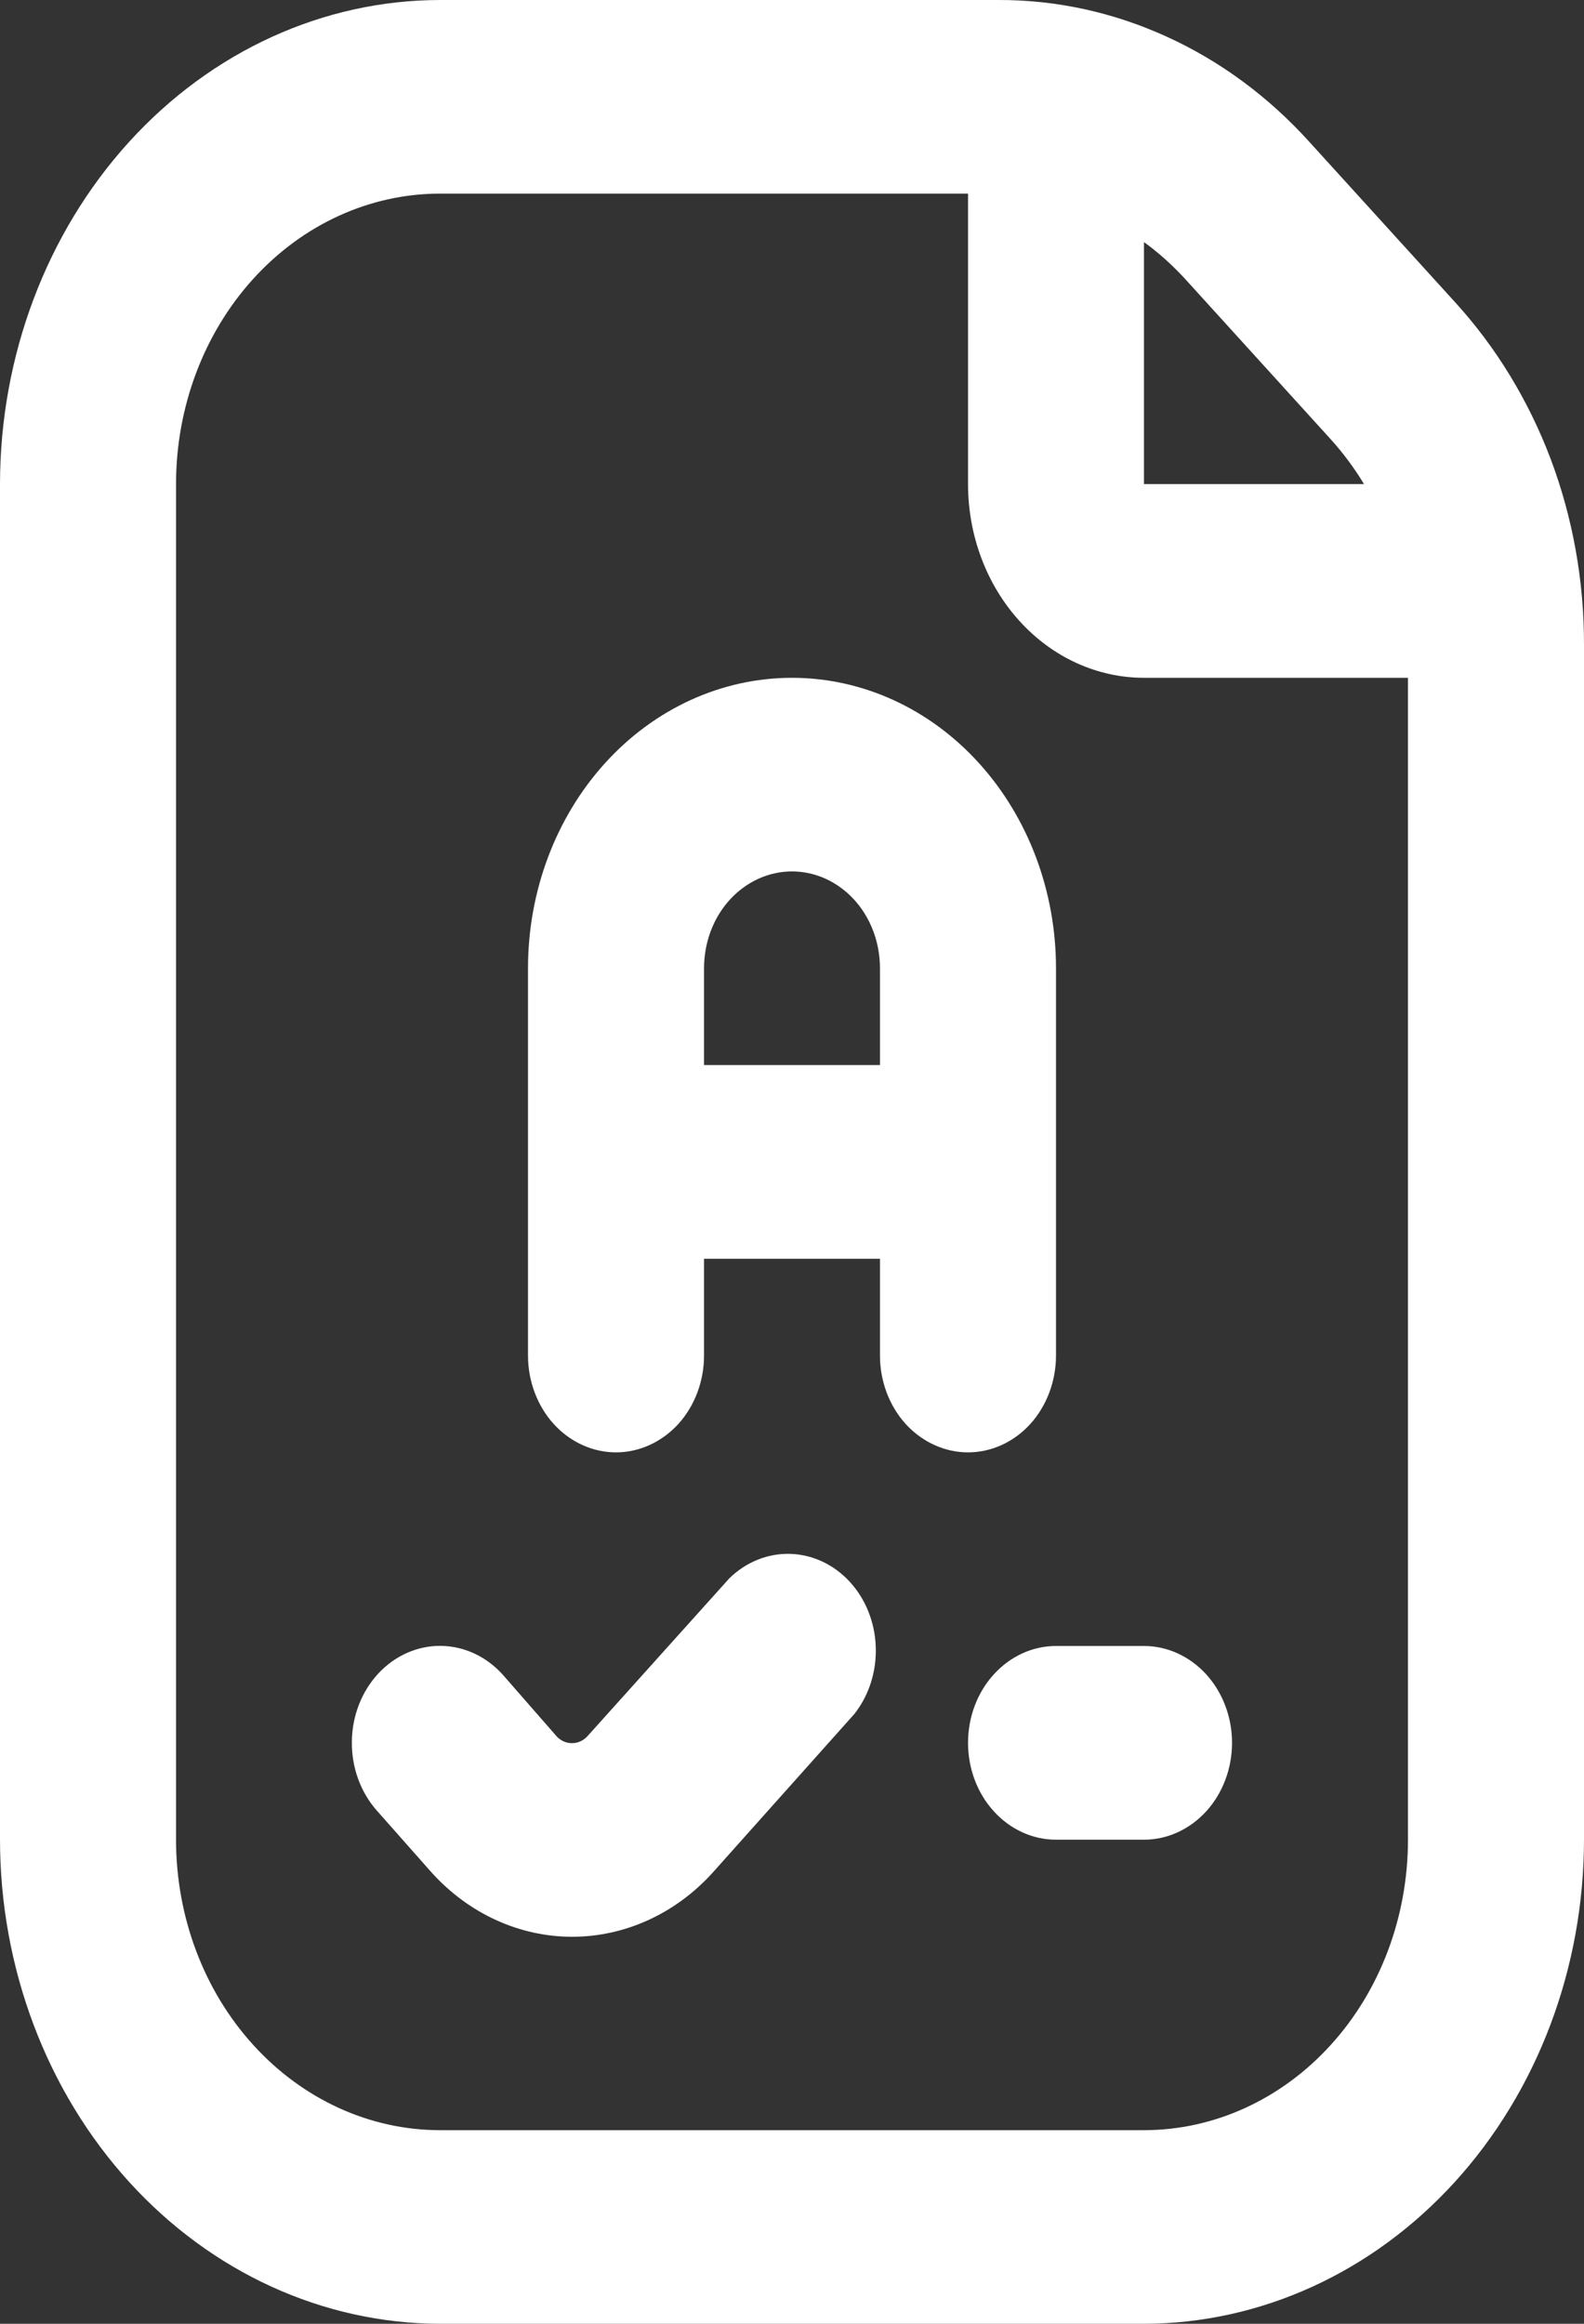 <svg width="15" height="22" viewBox="0 0 15 22" fill="none" xmlns="http://www.w3.org/2000/svg">
<rect x="0" y="0" width="15" height="22" fill="#333333" stroke="none"/>
<path d="M10.833 15.583C11.054 15.583 11.266 15.68 11.423 15.852C11.579 16.024 11.667 16.257 11.667 16.5C11.667 16.743 11.579 16.976 11.423 17.148C11.266 17.32 11.054 17.417 10.833 17.417H10C9.779 17.417 9.567 17.32 9.411 17.148C9.254 16.976 9.167 16.743 9.167 16.5C9.167 16.257 9.254 16.024 9.411 15.852C9.567 15.68 9.779 15.583 10 15.583H10.833ZM9.167 13.75C8.946 13.75 8.734 13.653 8.577 13.482C8.421 13.31 8.333 13.076 8.333 12.833V11.917H6.667V12.833C6.667 13.076 6.579 13.31 6.423 13.482C6.266 13.653 6.054 13.75 5.833 13.75C5.612 13.75 5.4 13.653 5.244 13.482C5.088 13.31 5 13.076 5 12.833V9.167C5 8.437 5.263 7.738 5.732 7.222C6.201 6.706 6.837 6.417 7.5 6.417C8.163 6.417 8.799 6.706 9.268 7.222C9.737 7.738 10 8.437 10 9.167V12.833C10 13.076 9.912 13.31 9.756 13.482C9.6 13.653 9.388 13.75 9.167 13.75ZM8.333 10.083V9.167C8.333 8.924 8.246 8.69 8.089 8.518C7.933 8.347 7.721 8.25 7.5 8.25C7.279 8.25 7.067 8.347 6.911 8.518C6.754 8.69 6.667 8.924 6.667 9.167V10.083H8.333ZM6.907 14.942L5.564 16.436C5.527 16.477 5.476 16.502 5.422 16.503C5.369 16.505 5.317 16.484 5.277 16.445L4.764 15.858C4.609 15.684 4.398 15.585 4.177 15.582C3.955 15.579 3.742 15.673 3.583 15.843C3.425 16.013 3.334 16.245 3.332 16.489C3.329 16.733 3.414 16.967 3.569 17.142L4.091 17.732C4.443 18.119 4.921 18.336 5.418 18.336C5.916 18.336 6.394 18.119 6.746 17.732L8.092 16.225C8.23 16.049 8.302 15.822 8.293 15.589C8.285 15.357 8.196 15.137 8.046 14.974C7.895 14.811 7.694 14.717 7.482 14.711C7.271 14.705 7.066 14.787 6.907 14.942ZM15 6.102V17.417C14.999 18.632 14.559 19.797 13.778 20.656C12.997 21.515 11.938 21.998 10.833 22H4.167C3.062 21.998 2.003 21.515 1.222 20.656C0.441 19.797 0.001 18.632 0 17.417V4.583C0.001 3.368 0.441 2.203 1.222 1.344C2.003 0.485 3.062 0.001 4.167 1.50729e-05H9.452C10 -0.002 10.542 0.116 11.048 0.347C11.554 0.577 12.013 0.916 12.399 1.343L13.779 2.861C14.167 3.286 14.475 3.791 14.685 4.347C14.894 4.903 15.001 5.5 15 6.102ZM11.221 2.639C11.102 2.51 10.973 2.393 10.833 2.292V4.583H12.917C12.824 4.43 12.718 4.287 12.6 4.157L11.221 2.639ZM13.333 6.417H10.833C10.391 6.417 9.967 6.224 9.655 5.88C9.342 5.536 9.167 5.07 9.167 4.583V1.833H4.167C3.504 1.833 2.868 2.123 2.399 2.639C1.93 3.155 1.667 3.854 1.667 4.583V17.417C1.667 18.146 1.93 18.846 2.399 19.361C2.868 19.877 3.504 20.167 4.167 20.167H10.833C11.496 20.167 12.132 19.877 12.601 19.361C13.07 18.846 13.333 18.146 13.333 17.417V6.417Z" fill="white"/>
</svg>
